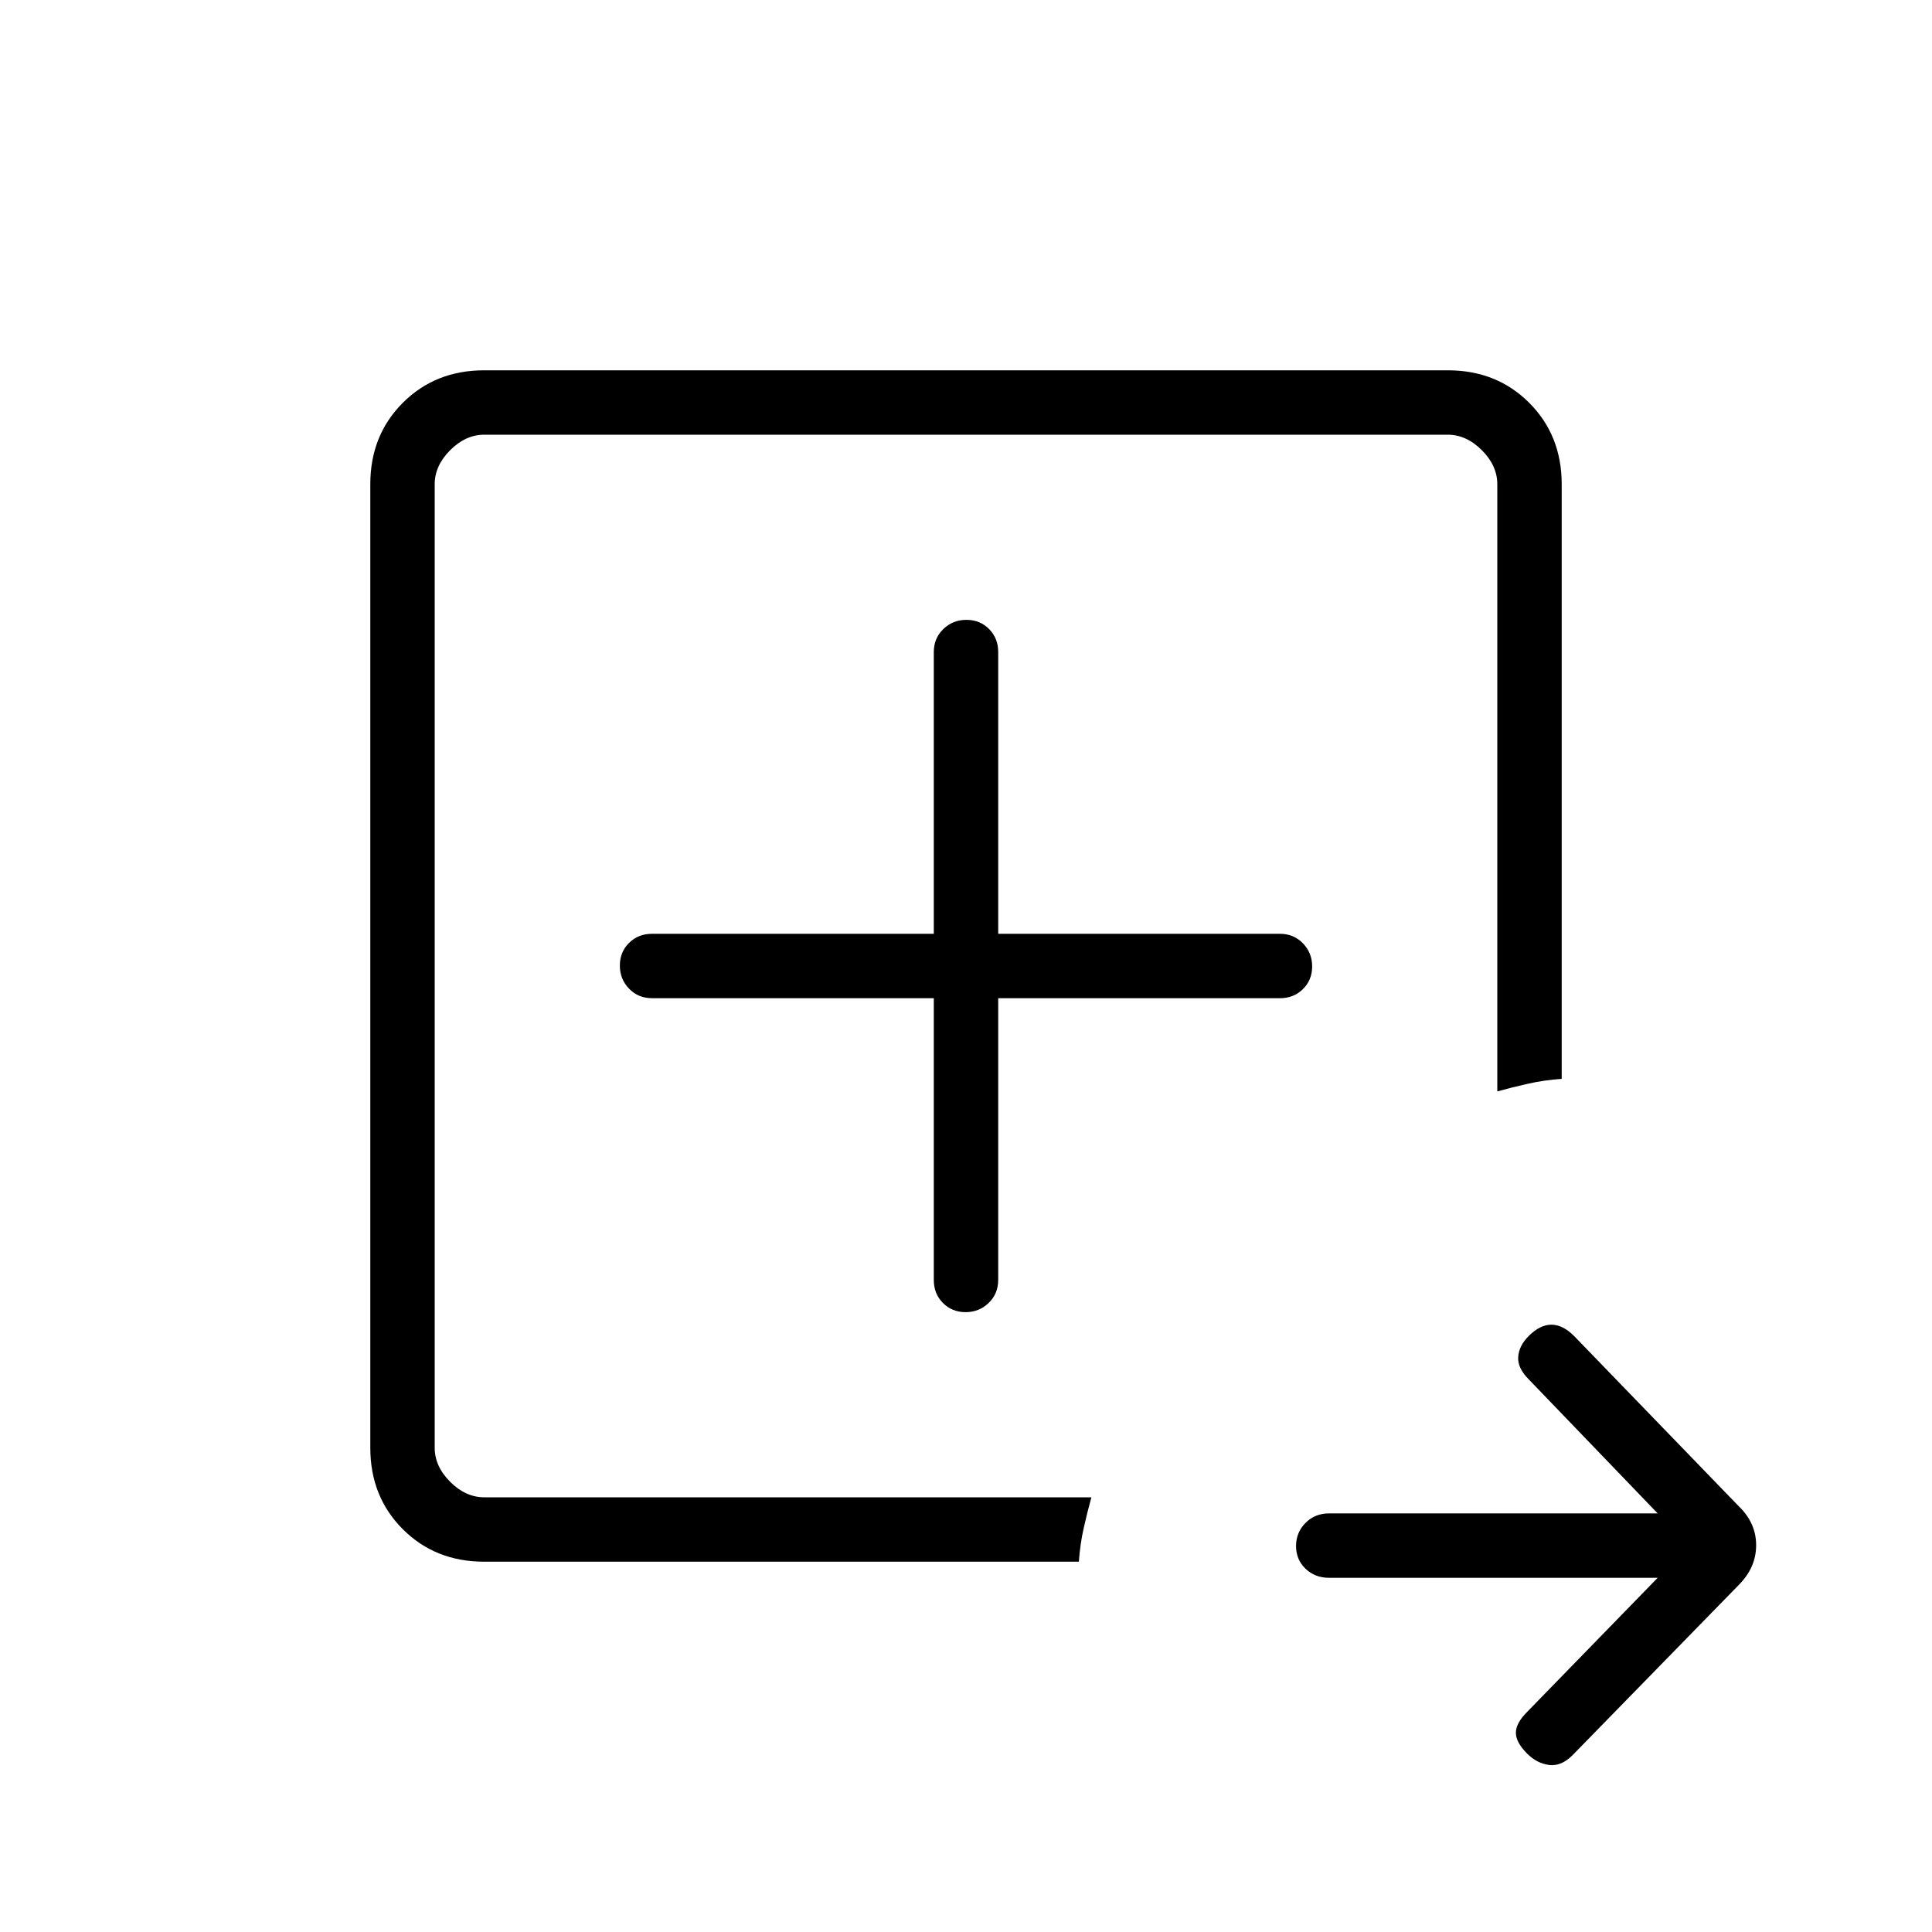 <svg xmlns="http://www.w3.org/2000/svg" height="20" viewBox="0 -960 960 960" width="20"><path d="M216-216v-528 528.769-.769Zm24.615 32q-24.315 0-40.465-16.15Q184-216.3 184-240.615v-478.77q0-24.315 16.15-40.465Q216.3-776 240.615-776h478.77q24.315 0 40.465 16.15Q776-743.7 776-719.385v295.462q-8.769.615-16.769 2.423-8 1.808-15.231 3.808v-301.693q0-9.23-7.692-16.923Q728.615-744 719.385-744h-478.77q-9.23 0-16.923 7.692Q216-728.615 216-719.385v478.77q0 9.23 7.692 16.923Q231.385-216 240.615-216h301.693q-2 7.231-3.808 15.231-1.808 8-2.423 16.769H240.615Zm583.077 8H660.407q-7.011 0-11.709-4.52Q644-185.04 644-191.789q0-6.75 4.698-11.48Q653.396-208 660.407-208h163.285l-64.077-66.615q-5.615-5.616-5.23-11.154.384-5.539 5.23-10.385 5.616-5.615 11.27-5.615t11.269 5.615l81.769 84.539q8.693 8.328 8.693 19.433t-8.693 19.797l-82.538 84.539q-5.616 5.615-11.654 4.846-6.039-.77-10.885-5.615-5.615-5.616-5.615-10.385t5.615-10.385L823.692-176ZM464-464v140q0 6.839 4.52 11.419Q473.04-308 479.789-308q6.75 0 11.48-4.581Q496-317.161 496-324v-140h140q6.839 0 11.419-4.52Q652-473.04 652-479.789q0-6.75-4.581-11.48Q642.839-496 636-496H496v-140q0-6.839-4.52-11.419Q486.96-652 480.211-652q-6.75 0-11.48 4.581Q464-642.839 464-636v140H324q-6.839 0-11.419 4.52Q308-486.96 308-480.211q0 6.75 4.581 11.48Q317.161-464 324-464h140Z"/></svg>